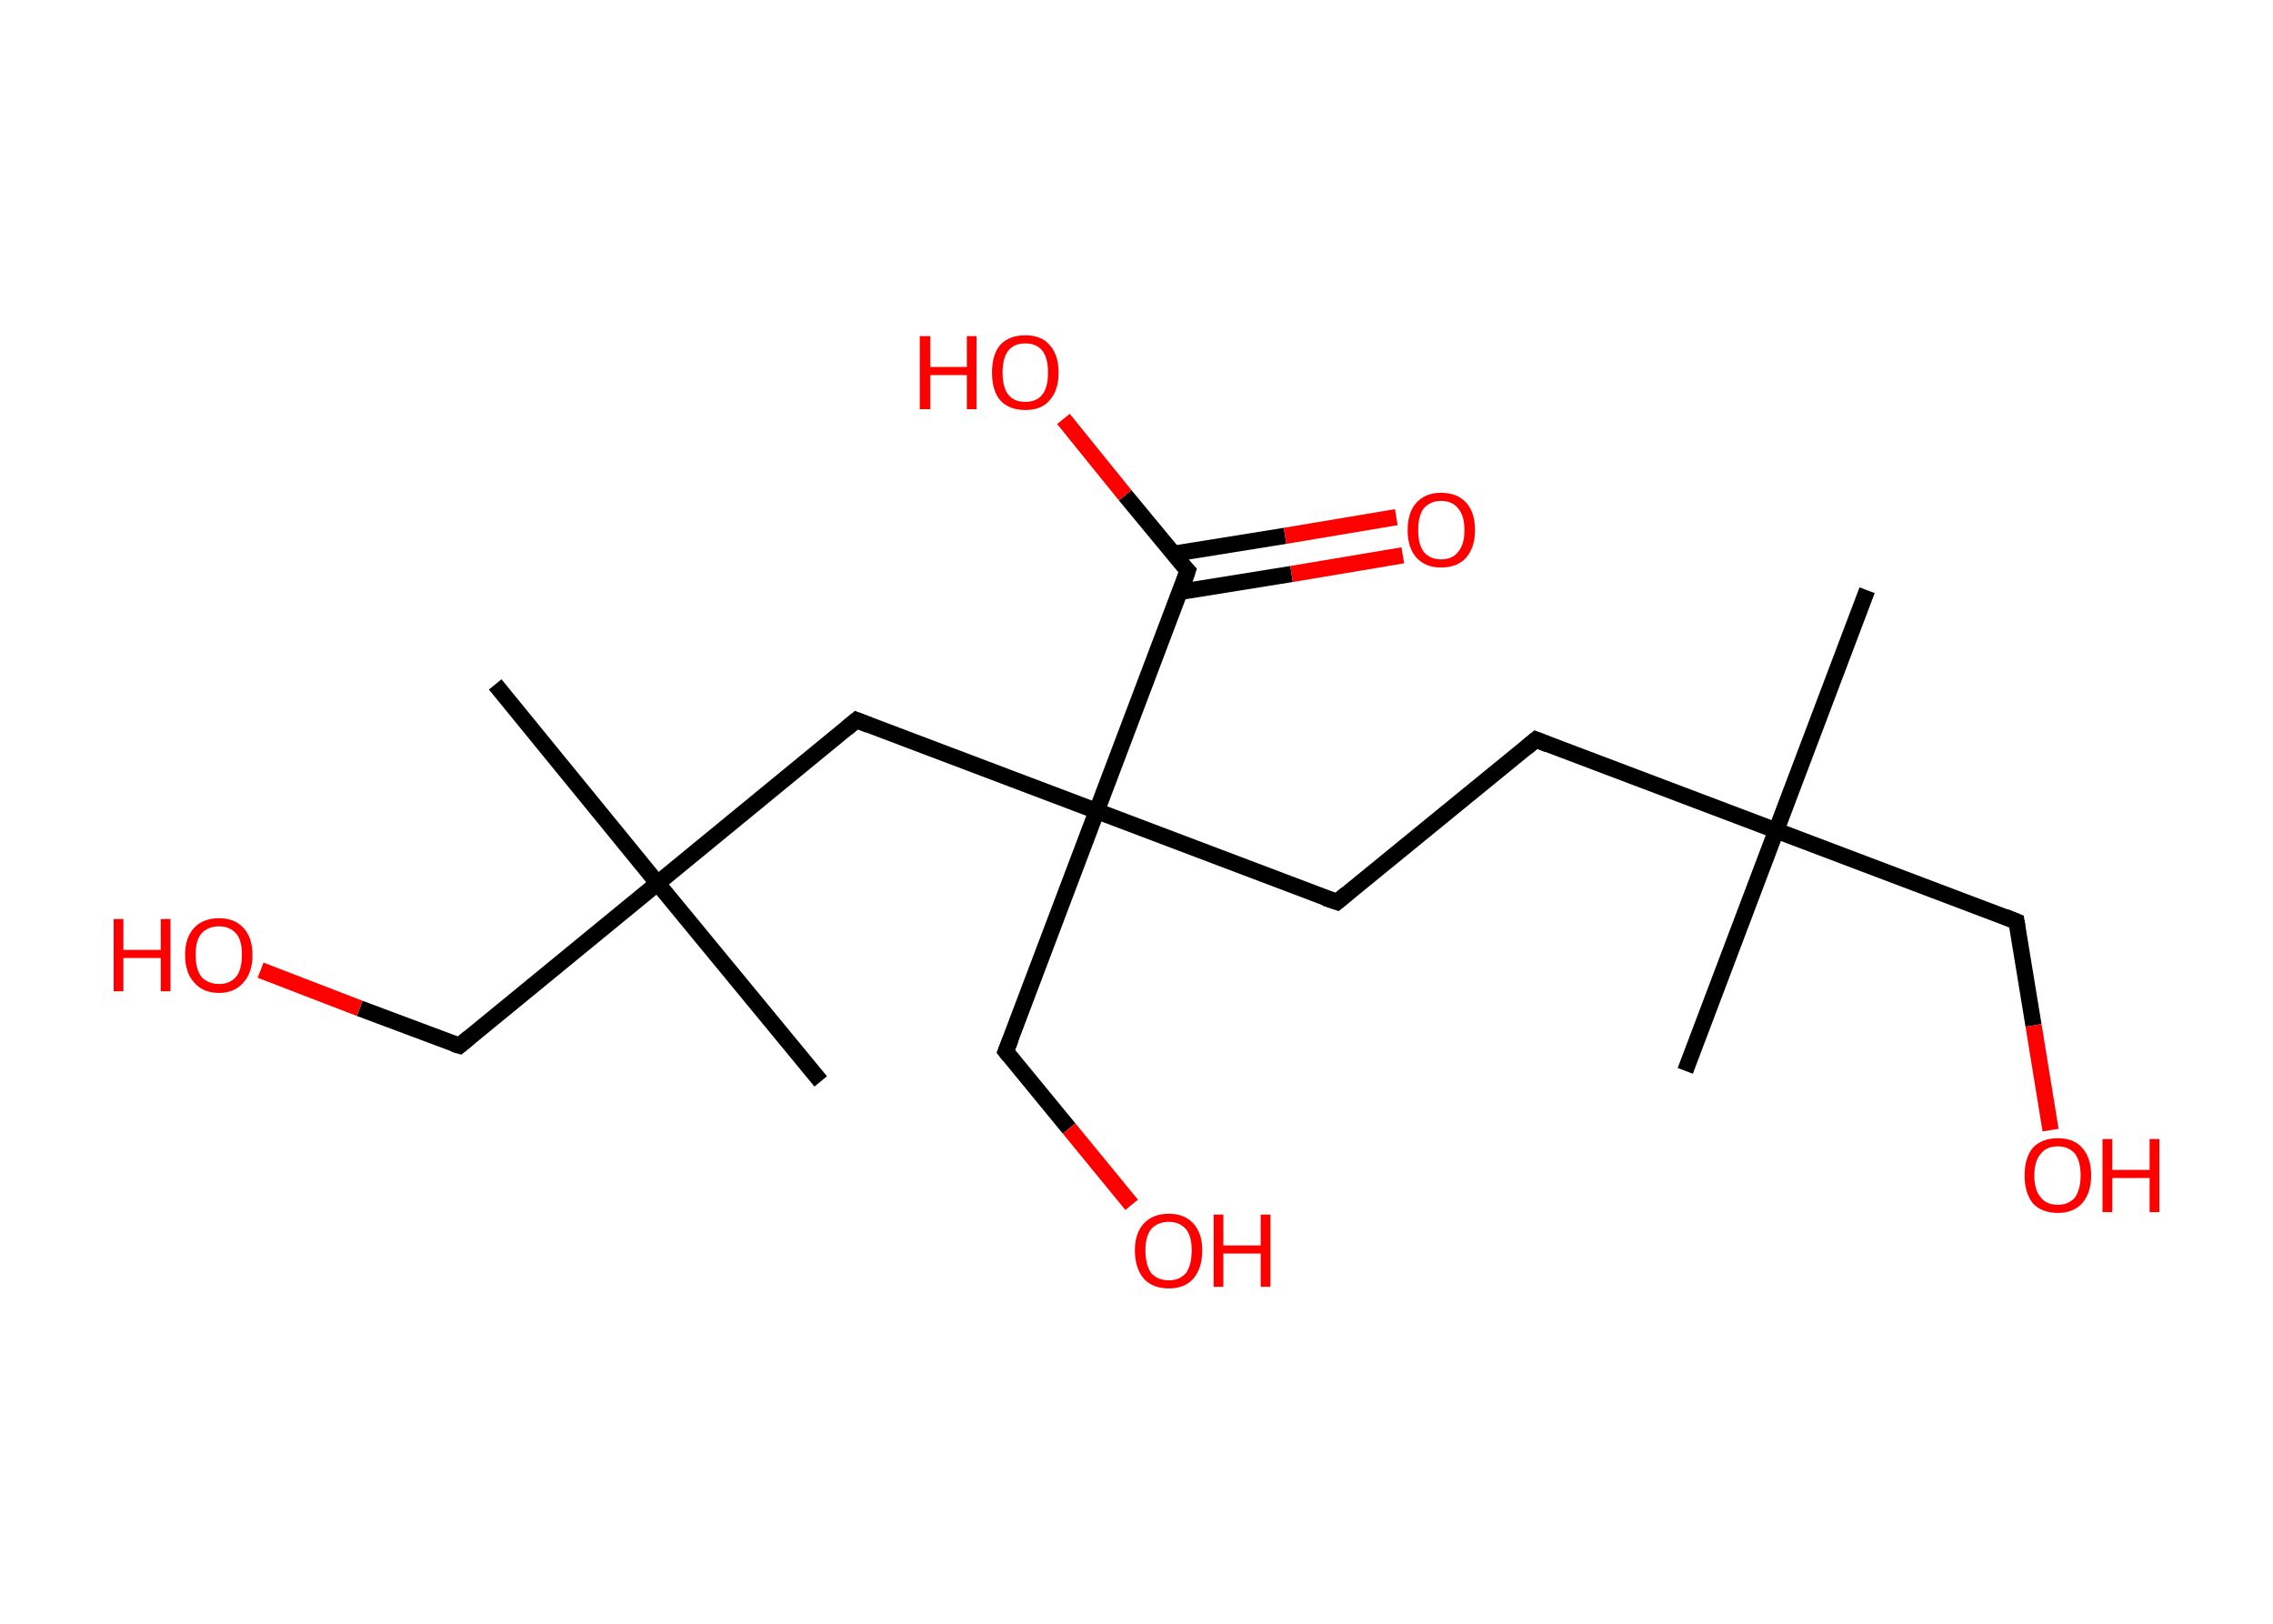 <?xml version='1.0' encoding='ASCII' standalone='yes'?>
<svg xmlns="http://www.w3.org/2000/svg" xmlns:rdkit="http://www.rdkit.org/xml" xmlns:xlink="http://www.w3.org/1999/xlink" version="1.1" baseProfile="full" xml:space="preserve" width="280px" height="200px" viewBox="0 0 280 200">
<!-- END OF HEADER -->
<rect style="opacity:1.0;fill:#FFFFFF;stroke:none" width="280.0" height="200.0" x="0.0" y="0.0"> </rect>
<path class="bond-0 atom-0 atom-1" d="M 230.0,72.7 L 218.8,102.3" style="fill:none;fill-rule:evenodd;stroke:#000000;stroke-width:2.0px;stroke-linecap:butt;stroke-linejoin:miter;stroke-opacity:1"/>
<path class="bond-1 atom-1 atom-2" d="M 218.8,102.3 L 207.6,131.9" style="fill:none;fill-rule:evenodd;stroke:#000000;stroke-width:2.0px;stroke-linecap:butt;stroke-linejoin:miter;stroke-opacity:1"/>
<path class="bond-2 atom-1 atom-3" d="M 218.8,102.3 L 248.4,113.5" style="fill:none;fill-rule:evenodd;stroke:#000000;stroke-width:2.0px;stroke-linecap:butt;stroke-linejoin:miter;stroke-opacity:1"/>
<path class="bond-3 atom-3 atom-4" d="M 248.4,113.5 L 250.5,126.3" style="fill:none;fill-rule:evenodd;stroke:#000000;stroke-width:2.0px;stroke-linecap:butt;stroke-linejoin:miter;stroke-opacity:1"/>
<path class="bond-3 atom-3 atom-4" d="M 250.5,126.3 L 252.6,139.2" style="fill:none;fill-rule:evenodd;stroke:#FF0000;stroke-width:2.0px;stroke-linecap:butt;stroke-linejoin:miter;stroke-opacity:1"/>
<path class="bond-4 atom-1 atom-5" d="M 218.8,102.3 L 189.2,91.1" style="fill:none;fill-rule:evenodd;stroke:#000000;stroke-width:2.0px;stroke-linecap:butt;stroke-linejoin:miter;stroke-opacity:1"/>
<path class="bond-5 atom-5 atom-6" d="M 189.2,91.1 L 164.7,111.1" style="fill:none;fill-rule:evenodd;stroke:#000000;stroke-width:2.0px;stroke-linecap:butt;stroke-linejoin:miter;stroke-opacity:1"/>
<path class="bond-6 atom-6 atom-7" d="M 164.7,111.1 L 135.1,99.9" style="fill:none;fill-rule:evenodd;stroke:#000000;stroke-width:2.0px;stroke-linecap:butt;stroke-linejoin:miter;stroke-opacity:1"/>
<path class="bond-7 atom-7 atom-8" d="M 135.1,99.9 L 123.9,129.5" style="fill:none;fill-rule:evenodd;stroke:#000000;stroke-width:2.0px;stroke-linecap:butt;stroke-linejoin:miter;stroke-opacity:1"/>
<path class="bond-8 atom-8 atom-9" d="M 123.9,129.5 L 131.7,139.0" style="fill:none;fill-rule:evenodd;stroke:#000000;stroke-width:2.0px;stroke-linecap:butt;stroke-linejoin:miter;stroke-opacity:1"/>
<path class="bond-8 atom-8 atom-9" d="M 131.7,139.0 L 139.4,148.4" style="fill:none;fill-rule:evenodd;stroke:#FF0000;stroke-width:2.0px;stroke-linecap:butt;stroke-linejoin:miter;stroke-opacity:1"/>
<path class="bond-9 atom-7 atom-10" d="M 135.1,99.9 L 105.5,88.7" style="fill:none;fill-rule:evenodd;stroke:#000000;stroke-width:2.0px;stroke-linecap:butt;stroke-linejoin:miter;stroke-opacity:1"/>
<path class="bond-10 atom-10 atom-11" d="M 105.5,88.7 L 81.0,108.8" style="fill:none;fill-rule:evenodd;stroke:#000000;stroke-width:2.0px;stroke-linecap:butt;stroke-linejoin:miter;stroke-opacity:1"/>
<path class="bond-11 atom-11 atom-12" d="M 81.0,108.8 L 61.0,84.3" style="fill:none;fill-rule:evenodd;stroke:#000000;stroke-width:2.0px;stroke-linecap:butt;stroke-linejoin:miter;stroke-opacity:1"/>
<path class="bond-12 atom-11 atom-13" d="M 81.0,108.8 L 101.1,133.2" style="fill:none;fill-rule:evenodd;stroke:#000000;stroke-width:2.0px;stroke-linecap:butt;stroke-linejoin:miter;stroke-opacity:1"/>
<path class="bond-13 atom-11 atom-14" d="M 81.0,108.8 L 56.6,128.8" style="fill:none;fill-rule:evenodd;stroke:#000000;stroke-width:2.0px;stroke-linecap:butt;stroke-linejoin:miter;stroke-opacity:1"/>
<path class="bond-14 atom-14 atom-15" d="M 56.6,128.8 L 44.3,124.2" style="fill:none;fill-rule:evenodd;stroke:#000000;stroke-width:2.0px;stroke-linecap:butt;stroke-linejoin:miter;stroke-opacity:1"/>
<path class="bond-14 atom-14 atom-15" d="M 44.3,124.2 L 32.1,119.5" style="fill:none;fill-rule:evenodd;stroke:#FF0000;stroke-width:2.0px;stroke-linecap:butt;stroke-linejoin:miter;stroke-opacity:1"/>
<path class="bond-15 atom-7 atom-16" d="M 135.1,99.9 L 146.3,70.3" style="fill:none;fill-rule:evenodd;stroke:#000000;stroke-width:2.0px;stroke-linecap:butt;stroke-linejoin:miter;stroke-opacity:1"/>
<path class="bond-16 atom-16 atom-17" d="M 145.4,72.9 L 159.1,70.7" style="fill:none;fill-rule:evenodd;stroke:#000000;stroke-width:2.0px;stroke-linecap:butt;stroke-linejoin:miter;stroke-opacity:1"/>
<path class="bond-16 atom-16 atom-17" d="M 159.1,70.7 L 172.8,68.4" style="fill:none;fill-rule:evenodd;stroke:#FF0000;stroke-width:2.0px;stroke-linecap:butt;stroke-linejoin:miter;stroke-opacity:1"/>
<path class="bond-16 atom-16 atom-17" d="M 144.6,68.2 L 158.3,66.0" style="fill:none;fill-rule:evenodd;stroke:#000000;stroke-width:2.0px;stroke-linecap:butt;stroke-linejoin:miter;stroke-opacity:1"/>
<path class="bond-16 atom-16 atom-17" d="M 158.3,66.0 L 172.0,63.7" style="fill:none;fill-rule:evenodd;stroke:#FF0000;stroke-width:2.0px;stroke-linecap:butt;stroke-linejoin:miter;stroke-opacity:1"/>
<path class="bond-17 atom-16 atom-18" d="M 146.3,70.3 L 138.6,61.0" style="fill:none;fill-rule:evenodd;stroke:#000000;stroke-width:2.0px;stroke-linecap:butt;stroke-linejoin:miter;stroke-opacity:1"/>
<path class="bond-17 atom-16 atom-18" d="M 138.6,61.0 L 131.0,51.6" style="fill:none;fill-rule:evenodd;stroke:#FF0000;stroke-width:2.0px;stroke-linecap:butt;stroke-linejoin:miter;stroke-opacity:1"/>
<path d="M 246.9,112.9 L 248.4,113.5 L 248.5,114.1" style="fill:none;stroke:#000000;stroke-width:2.0px;stroke-linecap:butt;stroke-linejoin:miter;stroke-opacity:1;"/>
<path d="M 190.7,91.7 L 189.2,91.1 L 188.0,92.1" style="fill:none;stroke:#000000;stroke-width:2.0px;stroke-linecap:butt;stroke-linejoin:miter;stroke-opacity:1;"/>
<path d="M 165.9,110.1 L 164.7,111.1 L 163.2,110.6" style="fill:none;stroke:#000000;stroke-width:2.0px;stroke-linecap:butt;stroke-linejoin:miter;stroke-opacity:1;"/>
<path d="M 124.5,128.0 L 123.9,129.5 L 124.3,130.0" style="fill:none;stroke:#000000;stroke-width:2.0px;stroke-linecap:butt;stroke-linejoin:miter;stroke-opacity:1;"/>
<path d="M 107.0,89.3 L 105.5,88.7 L 104.3,89.7" style="fill:none;stroke:#000000;stroke-width:2.0px;stroke-linecap:butt;stroke-linejoin:miter;stroke-opacity:1;"/>
<path d="M 57.8,127.8 L 56.6,128.8 L 55.9,128.6" style="fill:none;stroke:#000000;stroke-width:2.0px;stroke-linecap:butt;stroke-linejoin:miter;stroke-opacity:1;"/>
<path d="M 145.8,71.8 L 146.3,70.3 L 145.9,69.9" style="fill:none;stroke:#000000;stroke-width:2.0px;stroke-linecap:butt;stroke-linejoin:miter;stroke-opacity:1;"/>
<path class="atom-4" d="M 249.4 144.8 Q 249.4 142.6, 250.4 141.4 Q 251.5 140.2, 253.5 140.2 Q 255.5 140.2, 256.5 141.4 Q 257.6 142.6, 257.6 144.8 Q 257.6 146.9, 256.5 148.2 Q 255.4 149.4, 253.5 149.4 Q 251.5 149.4, 250.4 148.2 Q 249.4 146.9, 249.4 144.8 M 253.5 148.4 Q 254.8 148.4, 255.6 147.5 Q 256.3 146.5, 256.3 144.8 Q 256.3 143.0, 255.6 142.1 Q 254.8 141.2, 253.5 141.2 Q 252.1 141.2, 251.4 142.1 Q 250.6 143.0, 250.6 144.8 Q 250.6 146.6, 251.4 147.5 Q 252.1 148.4, 253.5 148.4 " fill="#FF0000"/>
<path class="atom-4" d="M 259.0 140.3 L 260.2 140.3 L 260.2 144.1 L 264.8 144.1 L 264.8 140.3 L 266.0 140.3 L 266.0 149.3 L 264.8 149.3 L 264.8 145.1 L 260.2 145.1 L 260.2 149.3 L 259.0 149.3 L 259.0 140.3 " fill="#FF0000"/>
<path class="atom-9" d="M 139.8 154.0 Q 139.8 151.9, 140.9 150.7 Q 142.0 149.5, 144.0 149.5 Q 145.9 149.5, 147.0 150.7 Q 148.1 151.9, 148.1 154.0 Q 148.1 156.2, 147.0 157.5 Q 145.9 158.7, 144.0 158.7 Q 142.0 158.7, 140.9 157.5 Q 139.8 156.2, 139.8 154.0 M 144.0 157.7 Q 145.3 157.7, 146.1 156.8 Q 146.8 155.8, 146.8 154.0 Q 146.8 152.3, 146.1 151.4 Q 145.3 150.5, 144.0 150.5 Q 142.6 150.5, 141.8 151.4 Q 141.1 152.3, 141.1 154.0 Q 141.1 155.8, 141.8 156.8 Q 142.6 157.7, 144.0 157.7 " fill="#FF0000"/>
<path class="atom-9" d="M 149.5 149.6 L 150.7 149.6 L 150.7 153.4 L 155.3 153.4 L 155.3 149.6 L 156.5 149.6 L 156.5 158.5 L 155.3 158.5 L 155.3 154.4 L 150.7 154.4 L 150.7 158.5 L 149.5 158.5 L 149.5 149.6 " fill="#FF0000"/>
<path class="atom-15" d="M 14.0 113.2 L 15.2 113.2 L 15.2 117.0 L 19.8 117.0 L 19.8 113.2 L 21.0 113.2 L 21.0 122.1 L 19.8 122.1 L 19.8 118.0 L 15.2 118.0 L 15.2 122.1 L 14.0 122.1 L 14.0 113.2 " fill="#FF0000"/>
<path class="atom-15" d="M 22.8 117.6 Q 22.8 115.5, 23.9 114.3 Q 25.0 113.1, 27.0 113.1 Q 28.9 113.1, 30.0 114.3 Q 31.1 115.5, 31.1 117.6 Q 31.1 119.8, 30.0 121.0 Q 28.9 122.3, 27.0 122.3 Q 25.0 122.3, 23.9 121.0 Q 22.8 119.8, 22.8 117.6 M 27.0 121.2 Q 28.3 121.2, 29.1 120.3 Q 29.8 119.4, 29.8 117.6 Q 29.8 115.8, 29.1 115.0 Q 28.3 114.1, 27.0 114.1 Q 25.6 114.1, 24.8 115.0 Q 24.1 115.8, 24.1 117.6 Q 24.1 119.4, 24.8 120.3 Q 25.6 121.2, 27.0 121.2 " fill="#FF0000"/>
<path class="atom-17" d="M 173.4 65.3 Q 173.4 63.1, 174.5 61.9 Q 175.6 60.7, 177.5 60.7 Q 179.5 60.7, 180.6 61.9 Q 181.7 63.1, 181.7 65.3 Q 181.7 67.4, 180.6 68.7 Q 179.5 69.9, 177.5 69.9 Q 175.6 69.9, 174.5 68.7 Q 173.4 67.5, 173.4 65.3 M 177.5 68.9 Q 178.9 68.9, 179.6 68.0 Q 180.4 67.1, 180.4 65.3 Q 180.4 63.5, 179.6 62.6 Q 178.9 61.7, 177.5 61.7 Q 176.2 61.7, 175.4 62.6 Q 174.7 63.5, 174.7 65.3 Q 174.7 67.1, 175.4 68.0 Q 176.2 68.9, 177.5 68.9 " fill="#FF0000"/>
<path class="atom-18" d="M 113.3 41.4 L 114.6 41.4 L 114.6 45.2 L 119.1 45.2 L 119.1 41.4 L 120.3 41.4 L 120.3 50.4 L 119.1 50.4 L 119.1 46.2 L 114.6 46.2 L 114.6 50.4 L 113.3 50.4 L 113.3 41.4 " fill="#FF0000"/>
<path class="atom-18" d="M 122.2 45.9 Q 122.2 43.7, 123.2 42.5 Q 124.3 41.3, 126.3 41.3 Q 128.3 41.3, 129.3 42.5 Q 130.4 43.7, 130.4 45.9 Q 130.4 48.1, 129.3 49.3 Q 128.3 50.5, 126.3 50.5 Q 124.3 50.5, 123.2 49.3 Q 122.2 48.1, 122.2 45.9 M 126.3 49.5 Q 127.7 49.5, 128.4 48.6 Q 129.1 47.7, 129.1 45.9 Q 129.1 44.1, 128.4 43.2 Q 127.7 42.3, 126.3 42.3 Q 124.9 42.3, 124.2 43.2 Q 123.5 44.1, 123.5 45.9 Q 123.5 47.7, 124.2 48.6 Q 124.9 49.5, 126.3 49.5 " fill="#FF0000"/>
</svg>

